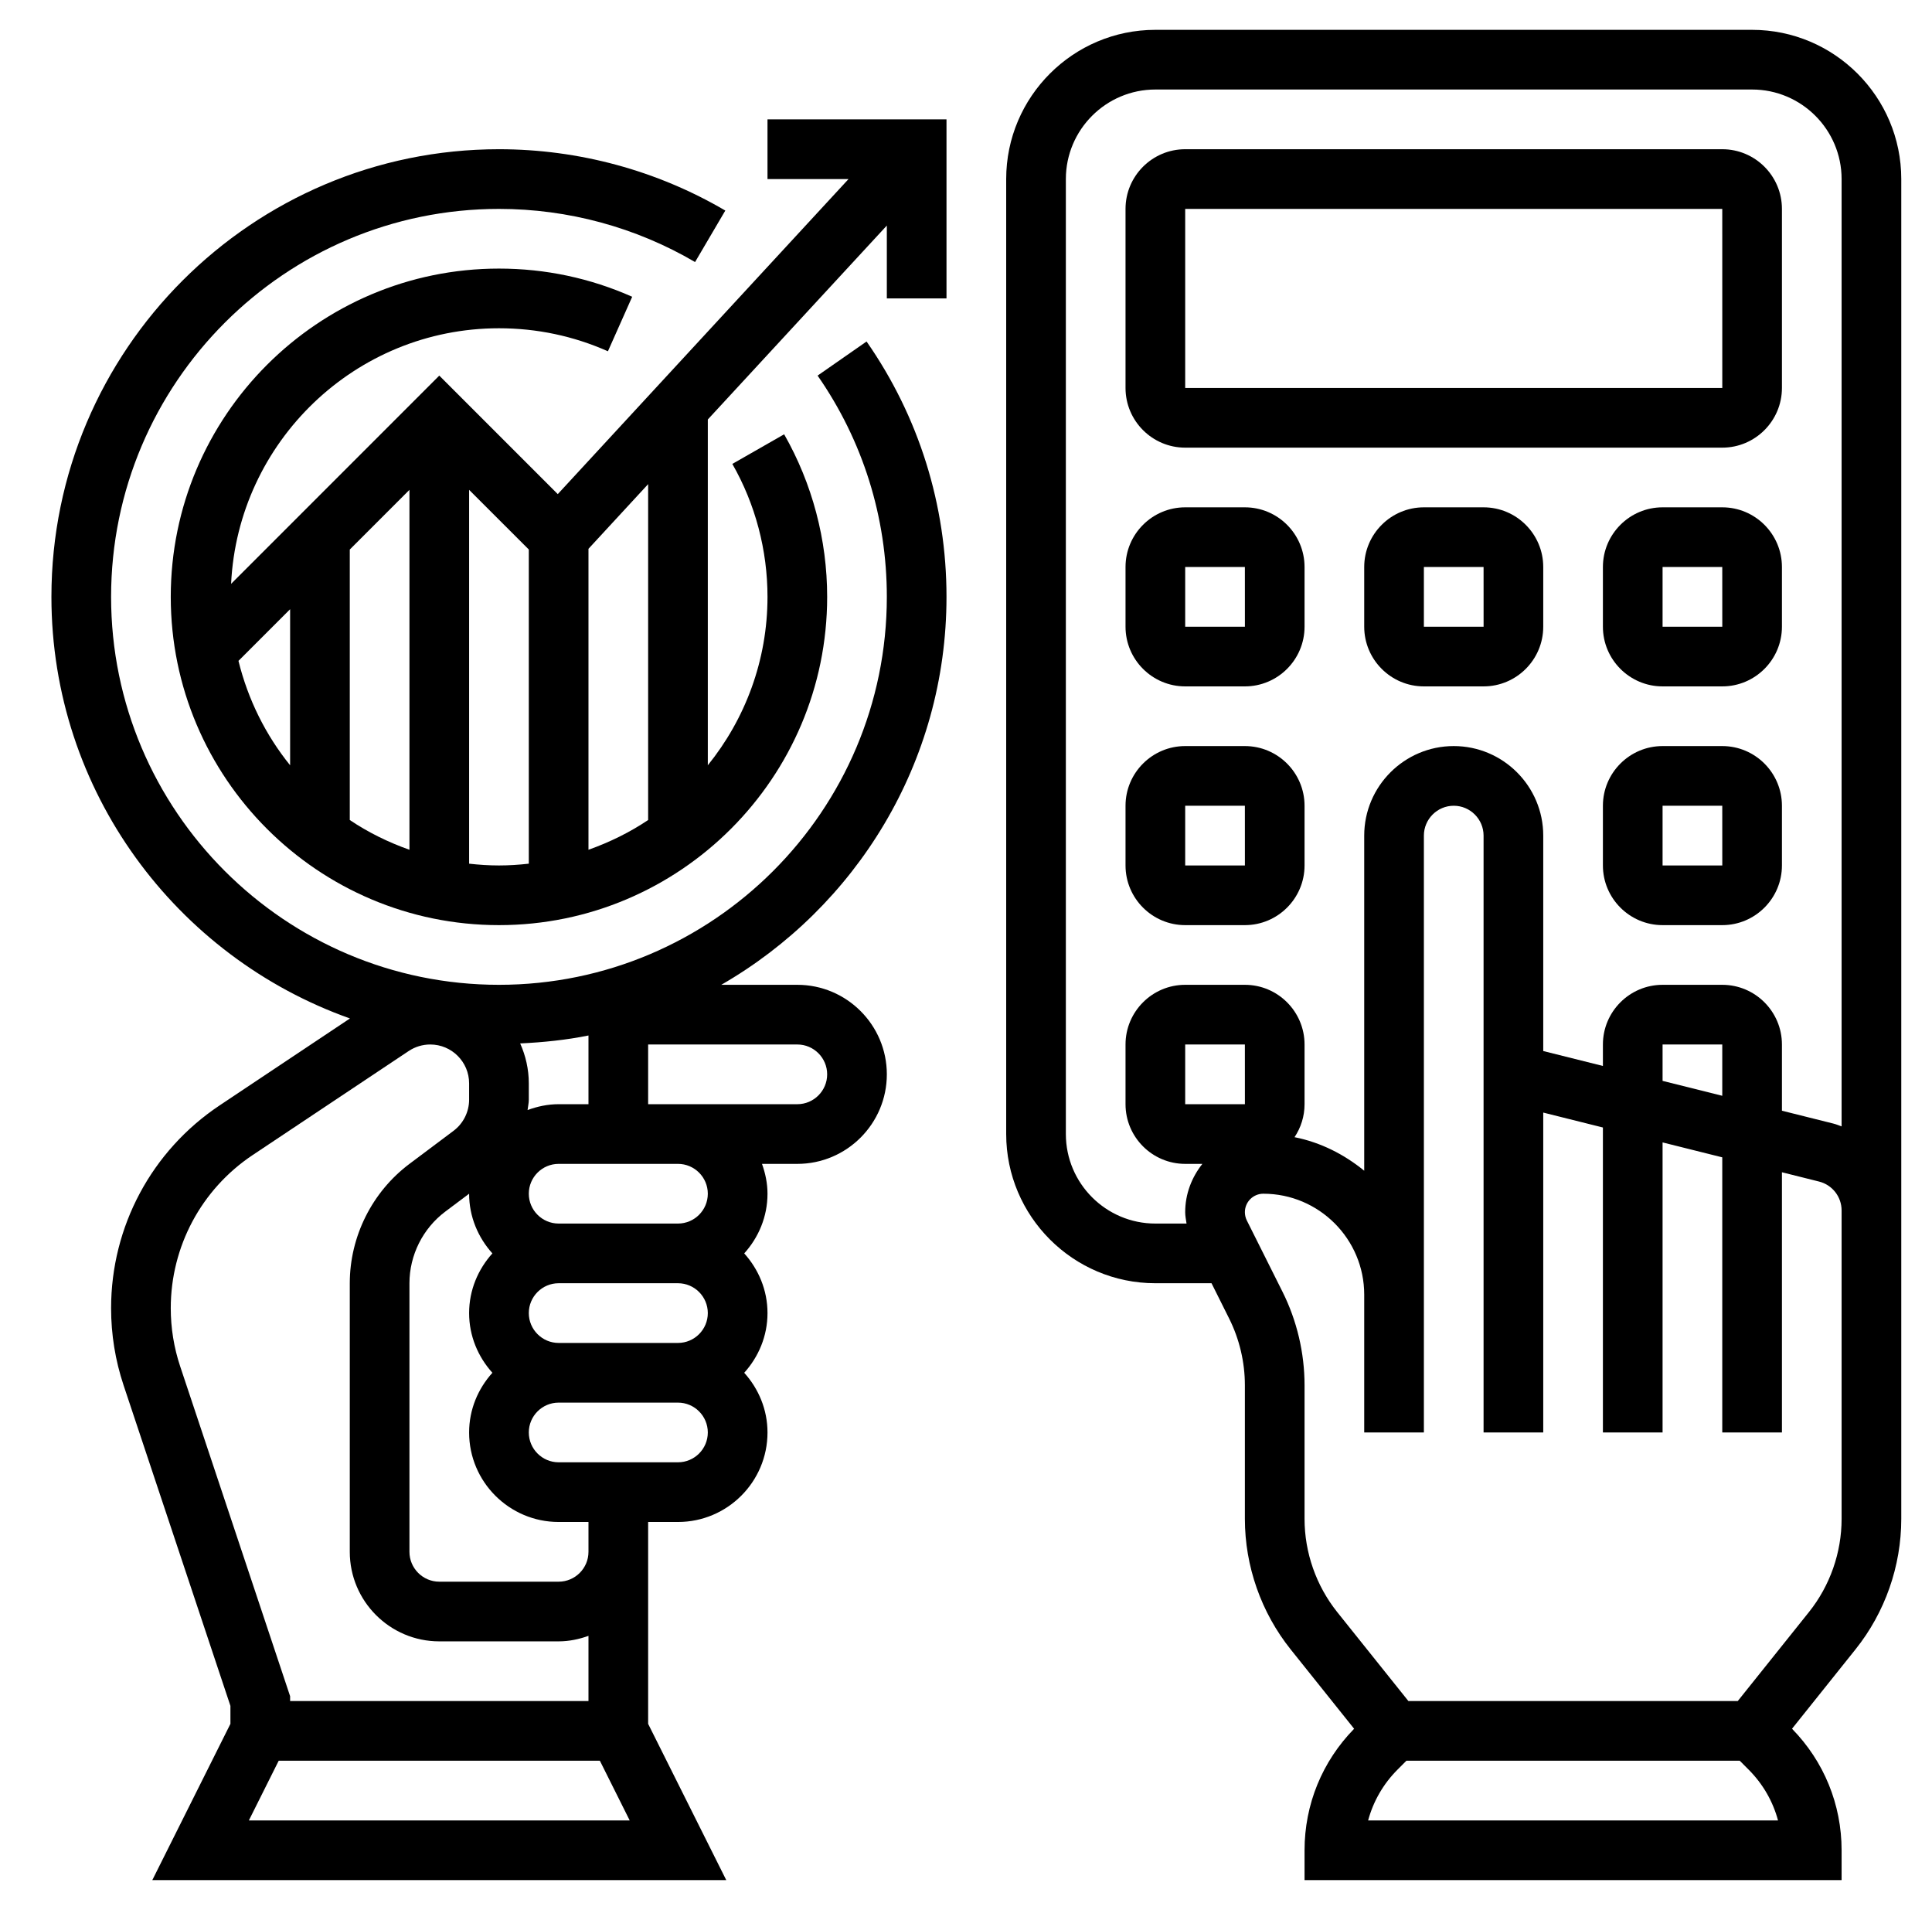 <svg width="86" height="85" viewBox="0 0 86 85" fill="none" xmlns="http://www.w3.org/2000/svg">
<path d="M42.132 26.562C42.132 22.473 40.903 18.543 38.574 15.198L36.394 16.716C38.411 19.614 39.476 23.019 39.476 26.562C39.476 36.083 31.731 43.828 22.211 43.828C12.691 43.828 4.945 36.083 4.945 26.562C4.945 17.043 12.691 9.297 22.211 9.297C25.285 9.297 28.304 10.115 30.94 11.662L32.286 9.371C29.242 7.585 25.758 6.641 22.211 6.641C11.226 6.641 2.289 15.578 2.289 26.562C2.289 35.219 7.85 42.584 15.578 45.325L9.777 49.194C6.751 51.21 4.945 54.585 4.945 58.22C4.945 59.388 5.132 60.543 5.501 61.65L10.257 75.918V76.718L6.78 83.672H32.328L28.851 76.718V69.062V67.734H30.179C32.376 67.734 34.164 65.947 34.164 63.75C34.164 62.726 33.764 61.8 33.128 61.094C33.765 60.387 34.164 59.462 34.164 58.438C34.164 57.413 33.764 56.488 33.128 55.781C33.765 55.075 34.164 54.149 34.164 53.125C34.164 52.657 34.068 52.214 33.919 51.797H35.492C37.688 51.797 39.476 50.009 39.476 47.812C39.476 45.616 37.688 43.828 35.492 43.828H32.106C38.087 40.387 42.132 33.944 42.132 26.562ZM26.195 46.083V49.141H24.867C24.379 49.141 23.916 49.242 23.484 49.402C23.5 49.248 23.539 49.097 23.539 48.94V48.215C23.539 47.581 23.398 46.981 23.155 46.437C24.188 46.387 25.208 46.284 26.195 46.083ZM21.918 61.094C21.281 61.8 20.882 62.726 20.882 63.75C20.882 65.947 22.67 67.734 24.867 67.734H26.195V69.062C26.195 69.794 25.599 70.391 24.867 70.391H19.554C18.823 70.391 18.226 69.794 18.226 69.062V57.109C18.226 55.862 18.823 54.67 19.82 53.922L20.882 53.125C20.882 54.149 21.282 55.075 21.918 55.781C21.281 56.488 20.882 57.413 20.882 58.438C20.882 59.462 21.282 60.387 21.918 61.094ZM8.021 60.811C7.742 59.975 7.601 59.103 7.601 58.22C7.601 55.474 8.965 52.926 11.25 51.402L18.192 46.775C18.477 46.585 18.809 46.484 19.152 46.484C20.107 46.484 20.882 47.26 20.882 48.215V48.94C20.882 49.482 20.623 49.999 20.191 50.324L18.226 51.797C16.563 53.044 15.57 55.031 15.57 57.109V69.062C15.57 71.259 17.358 73.047 19.554 73.047H24.867C25.334 73.047 25.778 72.951 26.195 72.802V75.703H12.914V75.488L8.021 60.811ZM11.078 81.016L12.406 78.359H26.702L28.03 81.016H11.078ZM30.179 65.078H24.867C24.135 65.078 23.539 64.482 23.539 63.75C23.539 63.018 24.135 62.422 24.867 62.422H30.179C30.911 62.422 31.507 63.018 31.507 63.75C31.507 64.482 30.911 65.078 30.179 65.078ZM30.179 59.766H24.867C24.135 59.766 23.539 59.169 23.539 58.438C23.539 57.706 24.135 57.109 24.867 57.109H30.179C30.911 57.109 31.507 57.706 31.507 58.438C31.507 59.169 30.911 59.766 30.179 59.766ZM30.179 54.453H24.867C24.135 54.453 23.539 53.857 23.539 53.125C23.539 52.393 24.135 51.797 24.867 51.797H27.523H30.179C30.911 51.797 31.507 52.393 31.507 53.125C31.507 53.857 30.911 54.453 30.179 54.453ZM35.492 46.484C36.224 46.484 36.82 47.081 36.82 47.812C36.82 48.544 36.224 49.141 35.492 49.141H30.179H28.851V46.484H35.492Z" fill="black"/>
<path d="M77.992 1.328H51.429C47.768 1.328 44.789 4.307 44.789 7.969V50.469C44.789 54.13 47.768 57.109 51.429 57.109H53.929L54.712 58.677C55.171 59.594 55.414 60.622 55.414 61.648V67.596C55.414 69.699 56.138 71.761 57.451 73.404L60.277 76.937C58.855 78.39 58.07 80.306 58.07 82.344V83.672H81.976V82.344C81.976 80.306 81.191 78.39 79.769 76.936L82.595 73.403C83.909 71.761 84.632 69.699 84.632 67.596V55.781V53.871V7.969C84.632 4.307 81.653 1.328 77.992 1.328ZM52.757 49.141V46.484H55.414L55.415 49.141H52.757ZM60.9 81.016C61.129 80.166 61.576 79.387 62.215 78.749L62.604 78.359H77.442L77.831 78.749C78.47 79.387 78.918 80.166 79.146 81.016H60.9ZM81.976 55.781V67.596C81.976 69.098 81.46 70.571 80.521 71.745L77.354 75.703H62.692L59.524 71.744C58.587 70.57 58.07 69.097 58.07 67.596V61.648C58.07 60.212 57.731 58.773 57.089 57.489L55.5 54.314C55.443 54.2 55.414 54.072 55.414 53.946C55.414 53.493 55.782 53.125 56.234 53.125C58.711 53.125 60.726 55.14 60.726 57.617V59.766V63.75H63.382V59.766V57.617V37.188C63.382 36.456 63.979 35.859 64.711 35.859C65.442 35.859 66.039 36.456 66.039 37.188V46.111V63.75H68.695V49.514L71.351 50.178V63.75H74.007V50.842L76.664 51.506V63.75H79.32V52.17L80.969 52.583C81.562 52.73 81.976 53.261 81.976 53.871V55.781ZM74.007 48.103V46.484H76.664V48.767L74.007 48.103ZM81.976 50.129C81.857 50.086 81.74 50.037 81.615 50.005L79.32 49.431V46.484C79.32 45.02 78.129 43.828 76.664 43.828H74.007C72.543 43.828 71.351 45.02 71.351 46.484V47.439L68.695 46.775V37.188C68.695 34.991 66.907 33.203 64.711 33.203C62.514 33.203 60.726 34.991 60.726 37.188V52.102C59.838 51.377 58.791 50.841 57.624 50.609C57.905 50.188 58.07 49.684 58.07 49.141V46.484C58.07 45.02 56.879 43.828 55.414 43.828H52.757C51.292 43.828 50.101 45.02 50.101 46.484V49.141C50.101 50.605 51.292 51.797 52.757 51.797H53.522C53.051 52.391 52.757 53.13 52.757 53.946C52.757 54.116 52.792 54.285 52.817 54.453H51.429C49.233 54.453 47.445 52.666 47.445 50.469V7.969C47.445 5.772 49.233 3.984 51.429 3.984H77.992C80.189 3.984 81.976 5.772 81.976 7.969V50.129Z" fill="black"/>
<path d="M76.664 6.641H52.757C51.292 6.641 50.101 7.832 50.101 9.297V17.266C50.101 18.73 51.292 19.922 52.757 19.922H76.664C78.129 19.922 79.32 18.73 79.32 17.266V9.297C79.32 7.832 78.129 6.641 76.664 6.641ZM52.757 17.266V9.297H76.664L76.665 17.266H52.757Z" fill="black"/>
<path d="M55.414 22.578H52.757C51.292 22.578 50.101 23.77 50.101 25.234V27.891C50.101 29.355 51.292 30.547 52.757 30.547H55.414C56.879 30.547 58.07 29.355 58.07 27.891V25.234C58.07 23.77 56.879 22.578 55.414 22.578ZM52.757 27.891V25.234H55.414L55.415 27.891H52.757Z" fill="black"/>
<path d="M66.039 22.578H63.382C61.917 22.578 60.726 23.77 60.726 25.234V27.891C60.726 29.355 61.917 30.547 63.382 30.547H66.039C67.504 30.547 68.695 29.355 68.695 27.891V25.234C68.695 23.77 67.504 22.578 66.039 22.578ZM63.382 27.891V25.234H66.039L66.04 27.891H63.382Z" fill="black"/>
<path d="M76.664 22.578H74.007C72.543 22.578 71.351 23.77 71.351 25.234V27.891C71.351 29.355 72.543 30.547 74.007 30.547H76.664C78.129 30.547 79.32 29.355 79.32 27.891V25.234C79.32 23.77 78.129 22.578 76.664 22.578ZM74.007 27.891V25.234H76.664L76.665 27.891H74.007Z" fill="black"/>
<path d="M55.414 33.203H52.757C51.292 33.203 50.101 34.395 50.101 35.859V38.516C50.101 39.98 51.292 41.172 52.757 41.172H55.414C56.879 41.172 58.07 39.98 58.07 38.516V35.859C58.07 34.395 56.879 33.203 55.414 33.203ZM52.757 38.516V35.859H55.414L55.415 38.516H52.757Z" fill="black"/>
<path d="M76.664 33.203H74.007C72.543 33.203 71.351 34.395 71.351 35.859V38.516C71.351 39.98 72.543 41.172 74.007 41.172H76.664C78.129 41.172 79.32 39.98 79.32 38.516V35.859C79.32 34.395 78.129 33.203 76.664 33.203ZM74.007 38.516V35.859H76.664L76.665 38.516H74.007Z" fill="black"/>
<path d="M34.164 7.969H37.771L24.828 21.99L19.554 16.716L10.287 25.983C10.592 19.663 15.816 14.609 22.211 14.609C23.899 14.609 25.531 14.955 27.061 15.633L28.141 13.207C26.268 12.376 24.273 11.953 22.211 11.953C14.155 11.953 7.601 18.507 7.601 26.562C7.601 34.618 14.155 41.172 22.211 41.172C30.266 41.172 36.82 34.618 36.82 26.562C36.82 24.022 36.157 21.521 34.905 19.328L32.599 20.646C33.623 22.437 34.164 24.484 34.164 26.562C34.164 29.399 33.165 32.007 31.507 34.058V18.669L39.476 10.038V13.281H42.132V5.312H34.164V7.969ZM12.914 34.058C11.83 32.717 11.04 31.137 10.615 29.411L12.914 27.112V34.058ZM18.226 37.818C17.282 37.484 16.388 37.044 15.57 36.494V24.456L18.226 21.8V37.818ZM23.539 38.437C23.102 38.486 22.66 38.516 22.211 38.516C21.762 38.516 21.319 38.486 20.882 38.437V21.8L23.539 24.456V38.437ZM28.851 36.494C28.033 37.043 27.139 37.482 26.195 37.818V24.424L28.851 21.546V36.494Z" fill="black"/>
</svg>
